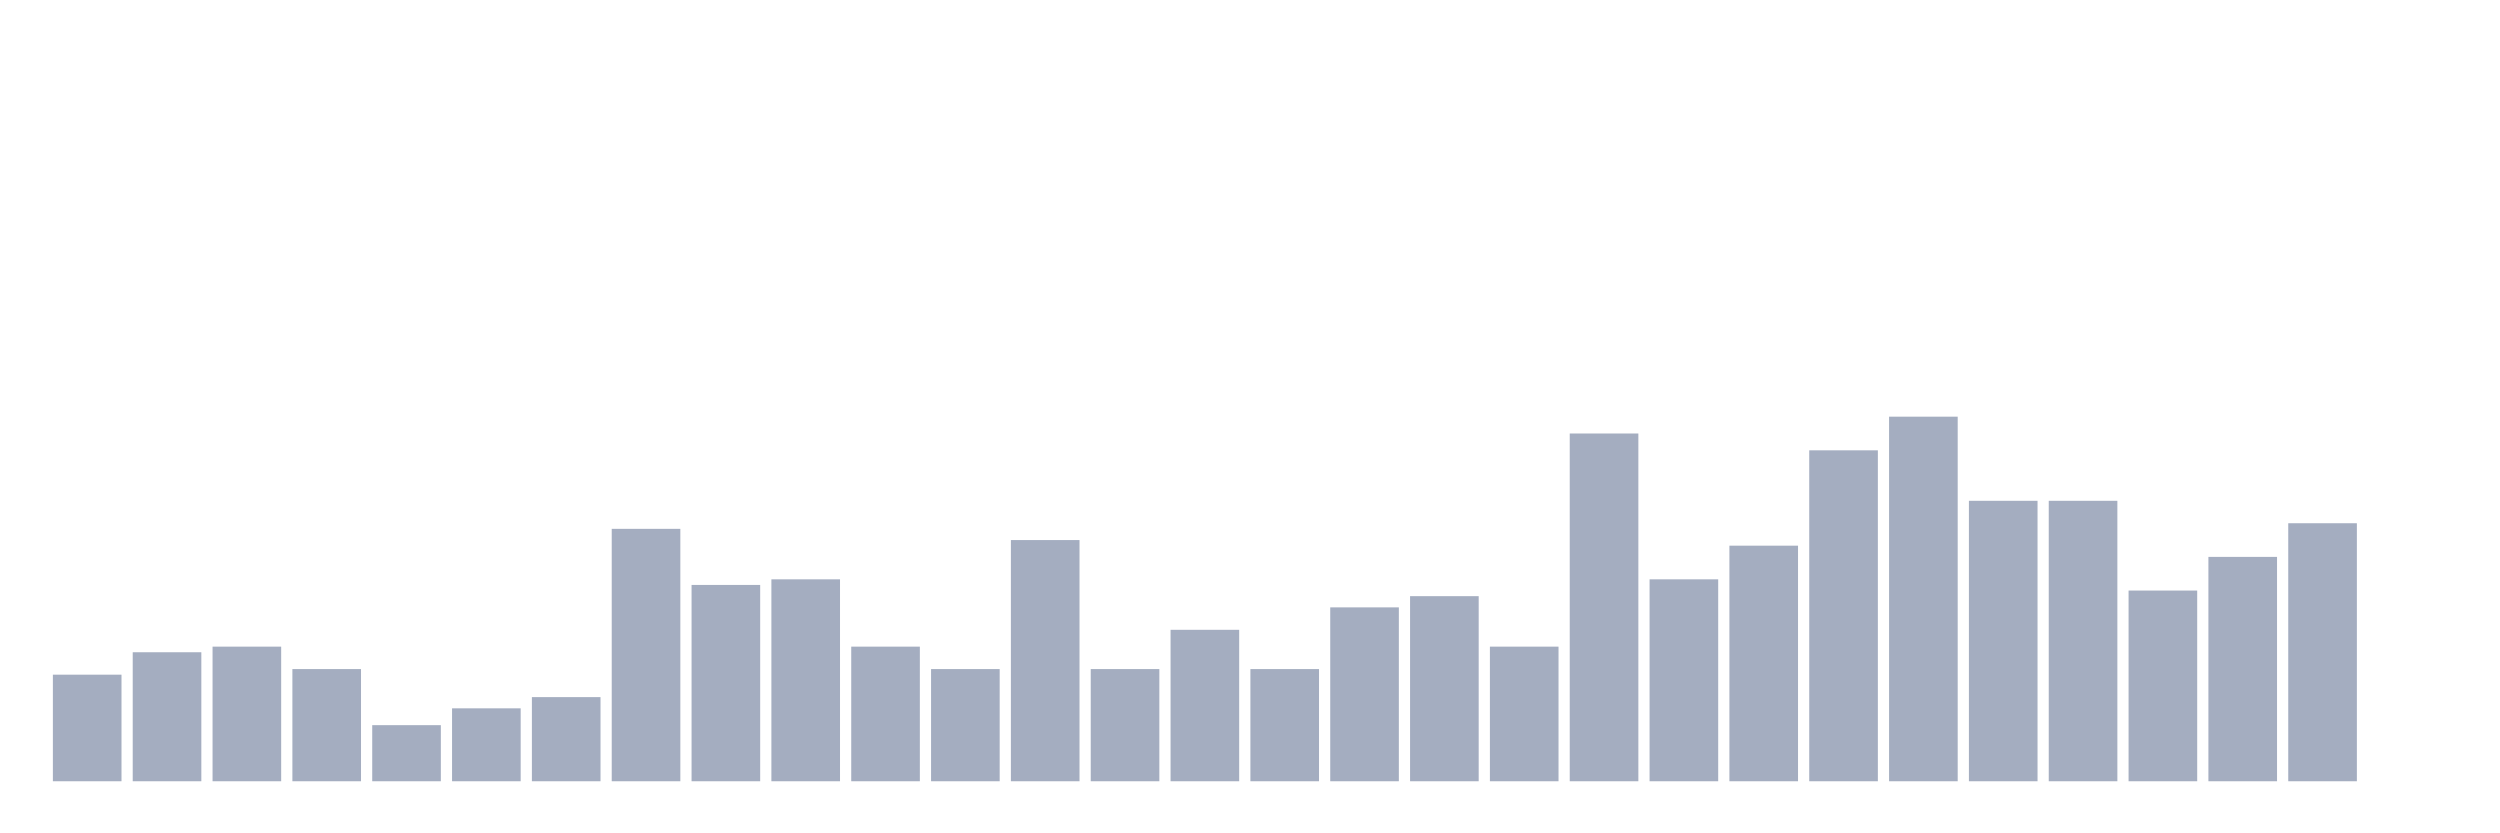 <svg xmlns="http://www.w3.org/2000/svg" viewBox="0 0 480 160"><g transform="translate(10,10)"><rect class="bar" x="0.153" width="13.175" y="119.538" height="20.462" fill="rgb(164,173,192)"></rect><rect class="bar" x="15.482" width="13.175" y="115.231" height="24.769" fill="rgb(164,173,192)"></rect><rect class="bar" x="30.81" width="13.175" y="114.154" height="25.846" fill="rgb(164,173,192)"></rect><rect class="bar" x="46.138" width="13.175" y="118.462" height="21.538" fill="rgb(164,173,192)"></rect><rect class="bar" x="61.466" width="13.175" y="129.231" height="10.769" fill="rgb(164,173,192)"></rect><rect class="bar" x="76.794" width="13.175" y="126" height="14" fill="rgb(164,173,192)"></rect><rect class="bar" x="92.123" width="13.175" y="123.846" height="16.154" fill="rgb(164,173,192)"></rect><rect class="bar" x="107.451" width="13.175" y="91.538" height="48.462" fill="rgb(164,173,192)"></rect><rect class="bar" x="122.779" width="13.175" y="102.308" height="37.692" fill="rgb(164,173,192)"></rect><rect class="bar" x="138.107" width="13.175" y="101.231" height="38.769" fill="rgb(164,173,192)"></rect><rect class="bar" x="153.436" width="13.175" y="114.154" height="25.846" fill="rgb(164,173,192)"></rect><rect class="bar" x="168.764" width="13.175" y="118.462" height="21.538" fill="rgb(164,173,192)"></rect><rect class="bar" x="184.092" width="13.175" y="93.692" height="46.308" fill="rgb(164,173,192)"></rect><rect class="bar" x="199.42" width="13.175" y="118.462" height="21.538" fill="rgb(164,173,192)"></rect><rect class="bar" x="214.748" width="13.175" y="110.923" height="29.077" fill="rgb(164,173,192)"></rect><rect class="bar" x="230.077" width="13.175" y="118.462" height="21.538" fill="rgb(164,173,192)"></rect><rect class="bar" x="245.405" width="13.175" y="106.615" height="33.385" fill="rgb(164,173,192)"></rect><rect class="bar" x="260.733" width="13.175" y="104.462" height="35.538" fill="rgb(164,173,192)"></rect><rect class="bar" x="276.061" width="13.175" y="114.154" height="25.846" fill="rgb(164,173,192)"></rect><rect class="bar" x="291.39" width="13.175" y="73.231" height="66.769" fill="rgb(164,173,192)"></rect><rect class="bar" x="306.718" width="13.175" y="101.231" height="38.769" fill="rgb(164,173,192)"></rect><rect class="bar" x="322.046" width="13.175" y="94.769" height="45.231" fill="rgb(164,173,192)"></rect><rect class="bar" x="337.374" width="13.175" y="76.462" height="63.538" fill="rgb(164,173,192)"></rect><rect class="bar" x="352.702" width="13.175" y="70" height="70" fill="rgb(164,173,192)"></rect><rect class="bar" x="368.031" width="13.175" y="86.154" height="53.846" fill="rgb(164,173,192)"></rect><rect class="bar" x="383.359" width="13.175" y="86.154" height="53.846" fill="rgb(164,173,192)"></rect><rect class="bar" x="398.687" width="13.175" y="103.385" height="36.615" fill="rgb(164,173,192)"></rect><rect class="bar" x="414.015" width="13.175" y="96.923" height="43.077" fill="rgb(164,173,192)"></rect><rect class="bar" x="429.344" width="13.175" y="90.462" height="49.538" fill="rgb(164,173,192)"></rect><rect class="bar" x="444.672" width="13.175" y="140" height="0" fill="rgb(164,173,192)"></rect></g></svg>